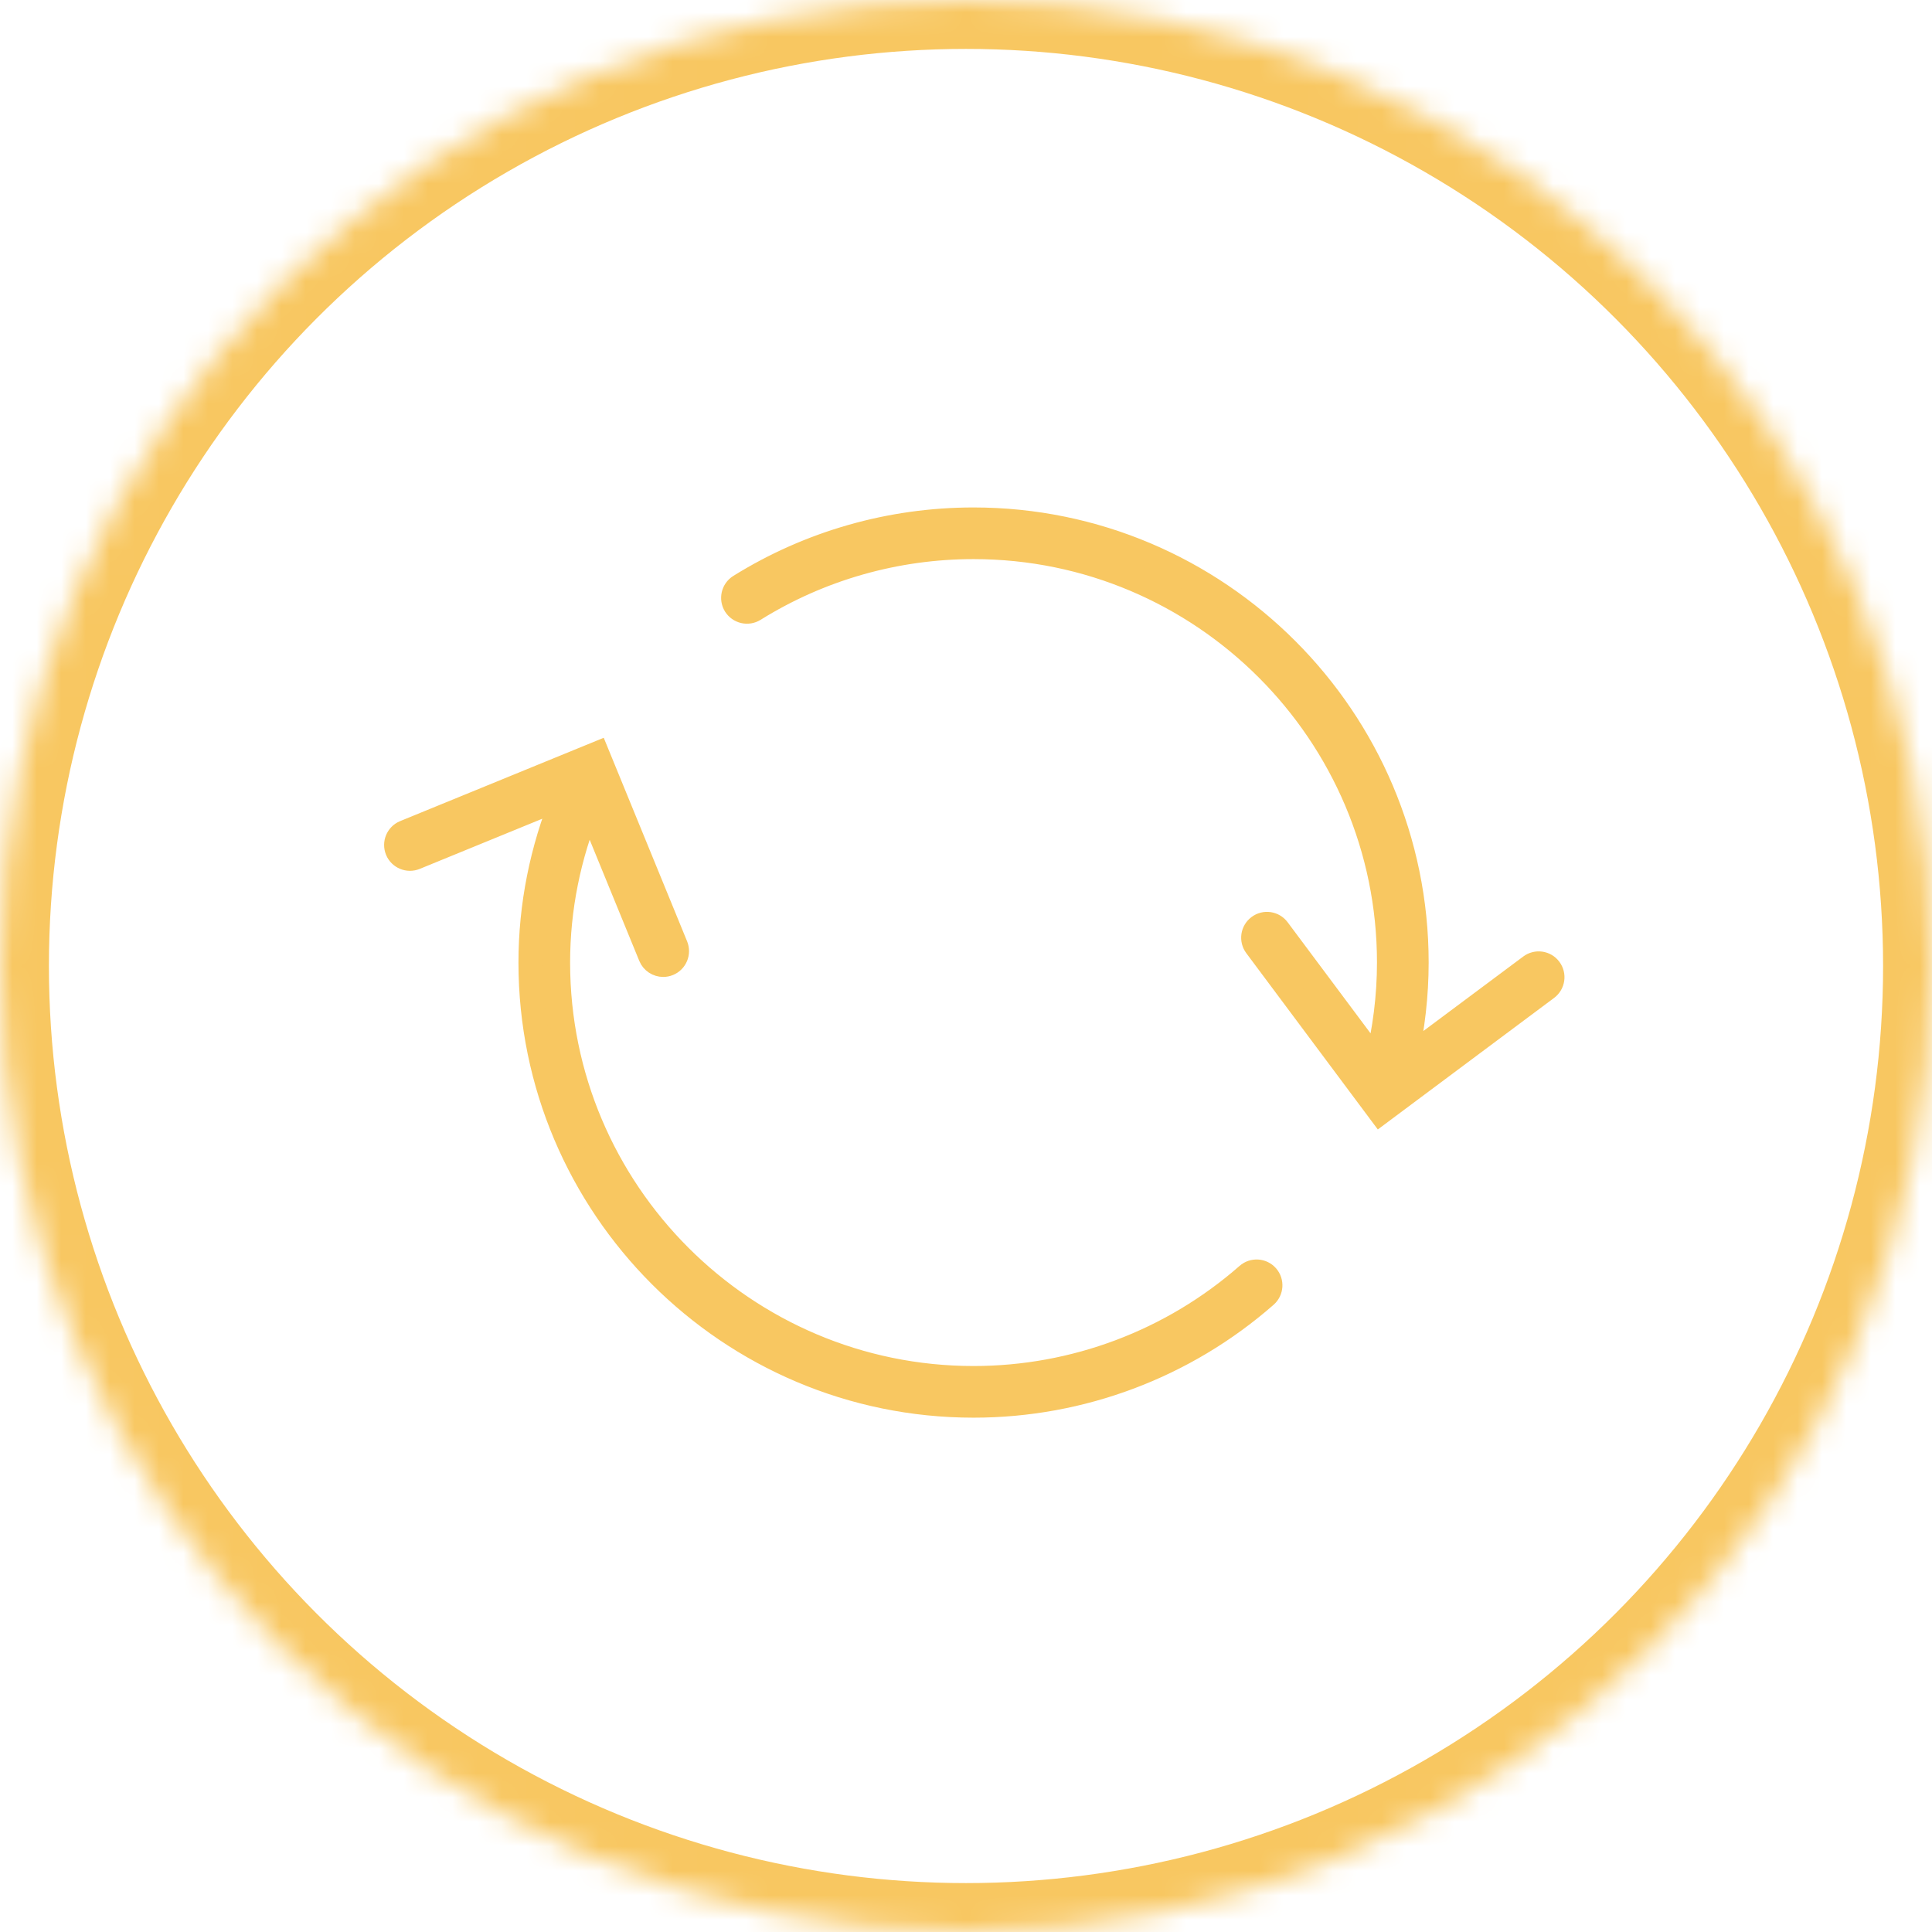 <?xml version="1.0" encoding="UTF-8" standalone="no"?>
<svg width="79px" height="79px" viewBox="0 0 79 79" version="1.1" xmlns="http://www.w3.org/2000/svg" xmlns:xlink="http://www.w3.org/1999/xlink">
    <!-- Generator: Sketch 39.1 (31720) - http://www.bohemiancoding.com/sketch -->
    <title>Slice 1</title>
    <desc>Created with Sketch.</desc>
    <defs>
        <circle id="path-1" cx="39.5" cy="39.5" r="39.5"></circle>
        <mask id="mask-2" maskContentUnits="userSpaceOnUse" maskUnits="objectBoundingBox" x="0" y="0" width="79" height="79" fill="white">
            <use xlink:href="#path-1"></use>
        </mask>
    </defs>
    <g id="Page-1" stroke="none" stroke-width="1" fill="none" fill-rule="evenodd">
        <use id="Oval-7" stroke="#F8C761" mask="url(#mask-2)" stroke-width="4" xlink:href="#path-1"></use>
        <path d="M51.016,52.139 C47.916,54.858 43.936,56.357 39.809,56.357 C30.437,56.357 22.812,48.732 22.812,39.36 C22.812,37.135 23.255,34.989 24.086,32.955 L26.603,39.102 C26.691,39.317 26.9,39.447 27.118,39.447 C27.189,39.447 27.261,39.434 27.329,39.406 C27.614,39.29 27.749,38.965 27.633,38.68 L24.414,30.82 L16.552,34.038 C16.267,34.154 16.132,34.479 16.248,34.763 C16.364,35.048 16.693,35.183 16.973,35.067 L23.038,32.584 C22.166,34.736 21.7,37.007 21.7,39.36 C21.7,49.345 29.823,57.469 39.809,57.469 C44.206,57.469 48.446,55.873 51.75,52.975 C51.98,52.772 52.003,52.421 51.801,52.19 C51.599,51.96 51.248,51.936 51.016,52.139 L51.016,52.139 Z M63.362,39.626 C63.178,39.379 62.83,39.329 62.584,39.514 L57.474,43.325 C57.763,42.028 57.918,40.7 57.918,39.359 C57.918,29.374 49.794,21.25 39.808,21.25 C36.419,21.25 33.114,22.192 30.248,23.975 C29.988,24.138 29.909,24.481 30.07,24.742 C30.233,25.001 30.576,25.082 30.837,24.92 C33.524,23.247 36.627,22.362 39.808,22.362 C49.18,22.362 56.805,29.987 56.805,39.359 C56.805,40.74 56.63,42.109 56.303,43.439 L52.252,38.011 C52.068,37.763 51.719,37.713 51.475,37.898 C51.228,38.082 51.179,38.43 51.362,38.676 L56.441,45.484 L63.249,40.404 C63.495,40.22 63.545,39.872 63.362,39.626 L63.362,39.626 Z" id="Shape" stroke="#F8C761" fill="#F8C761"></path>
    </g>
</svg>